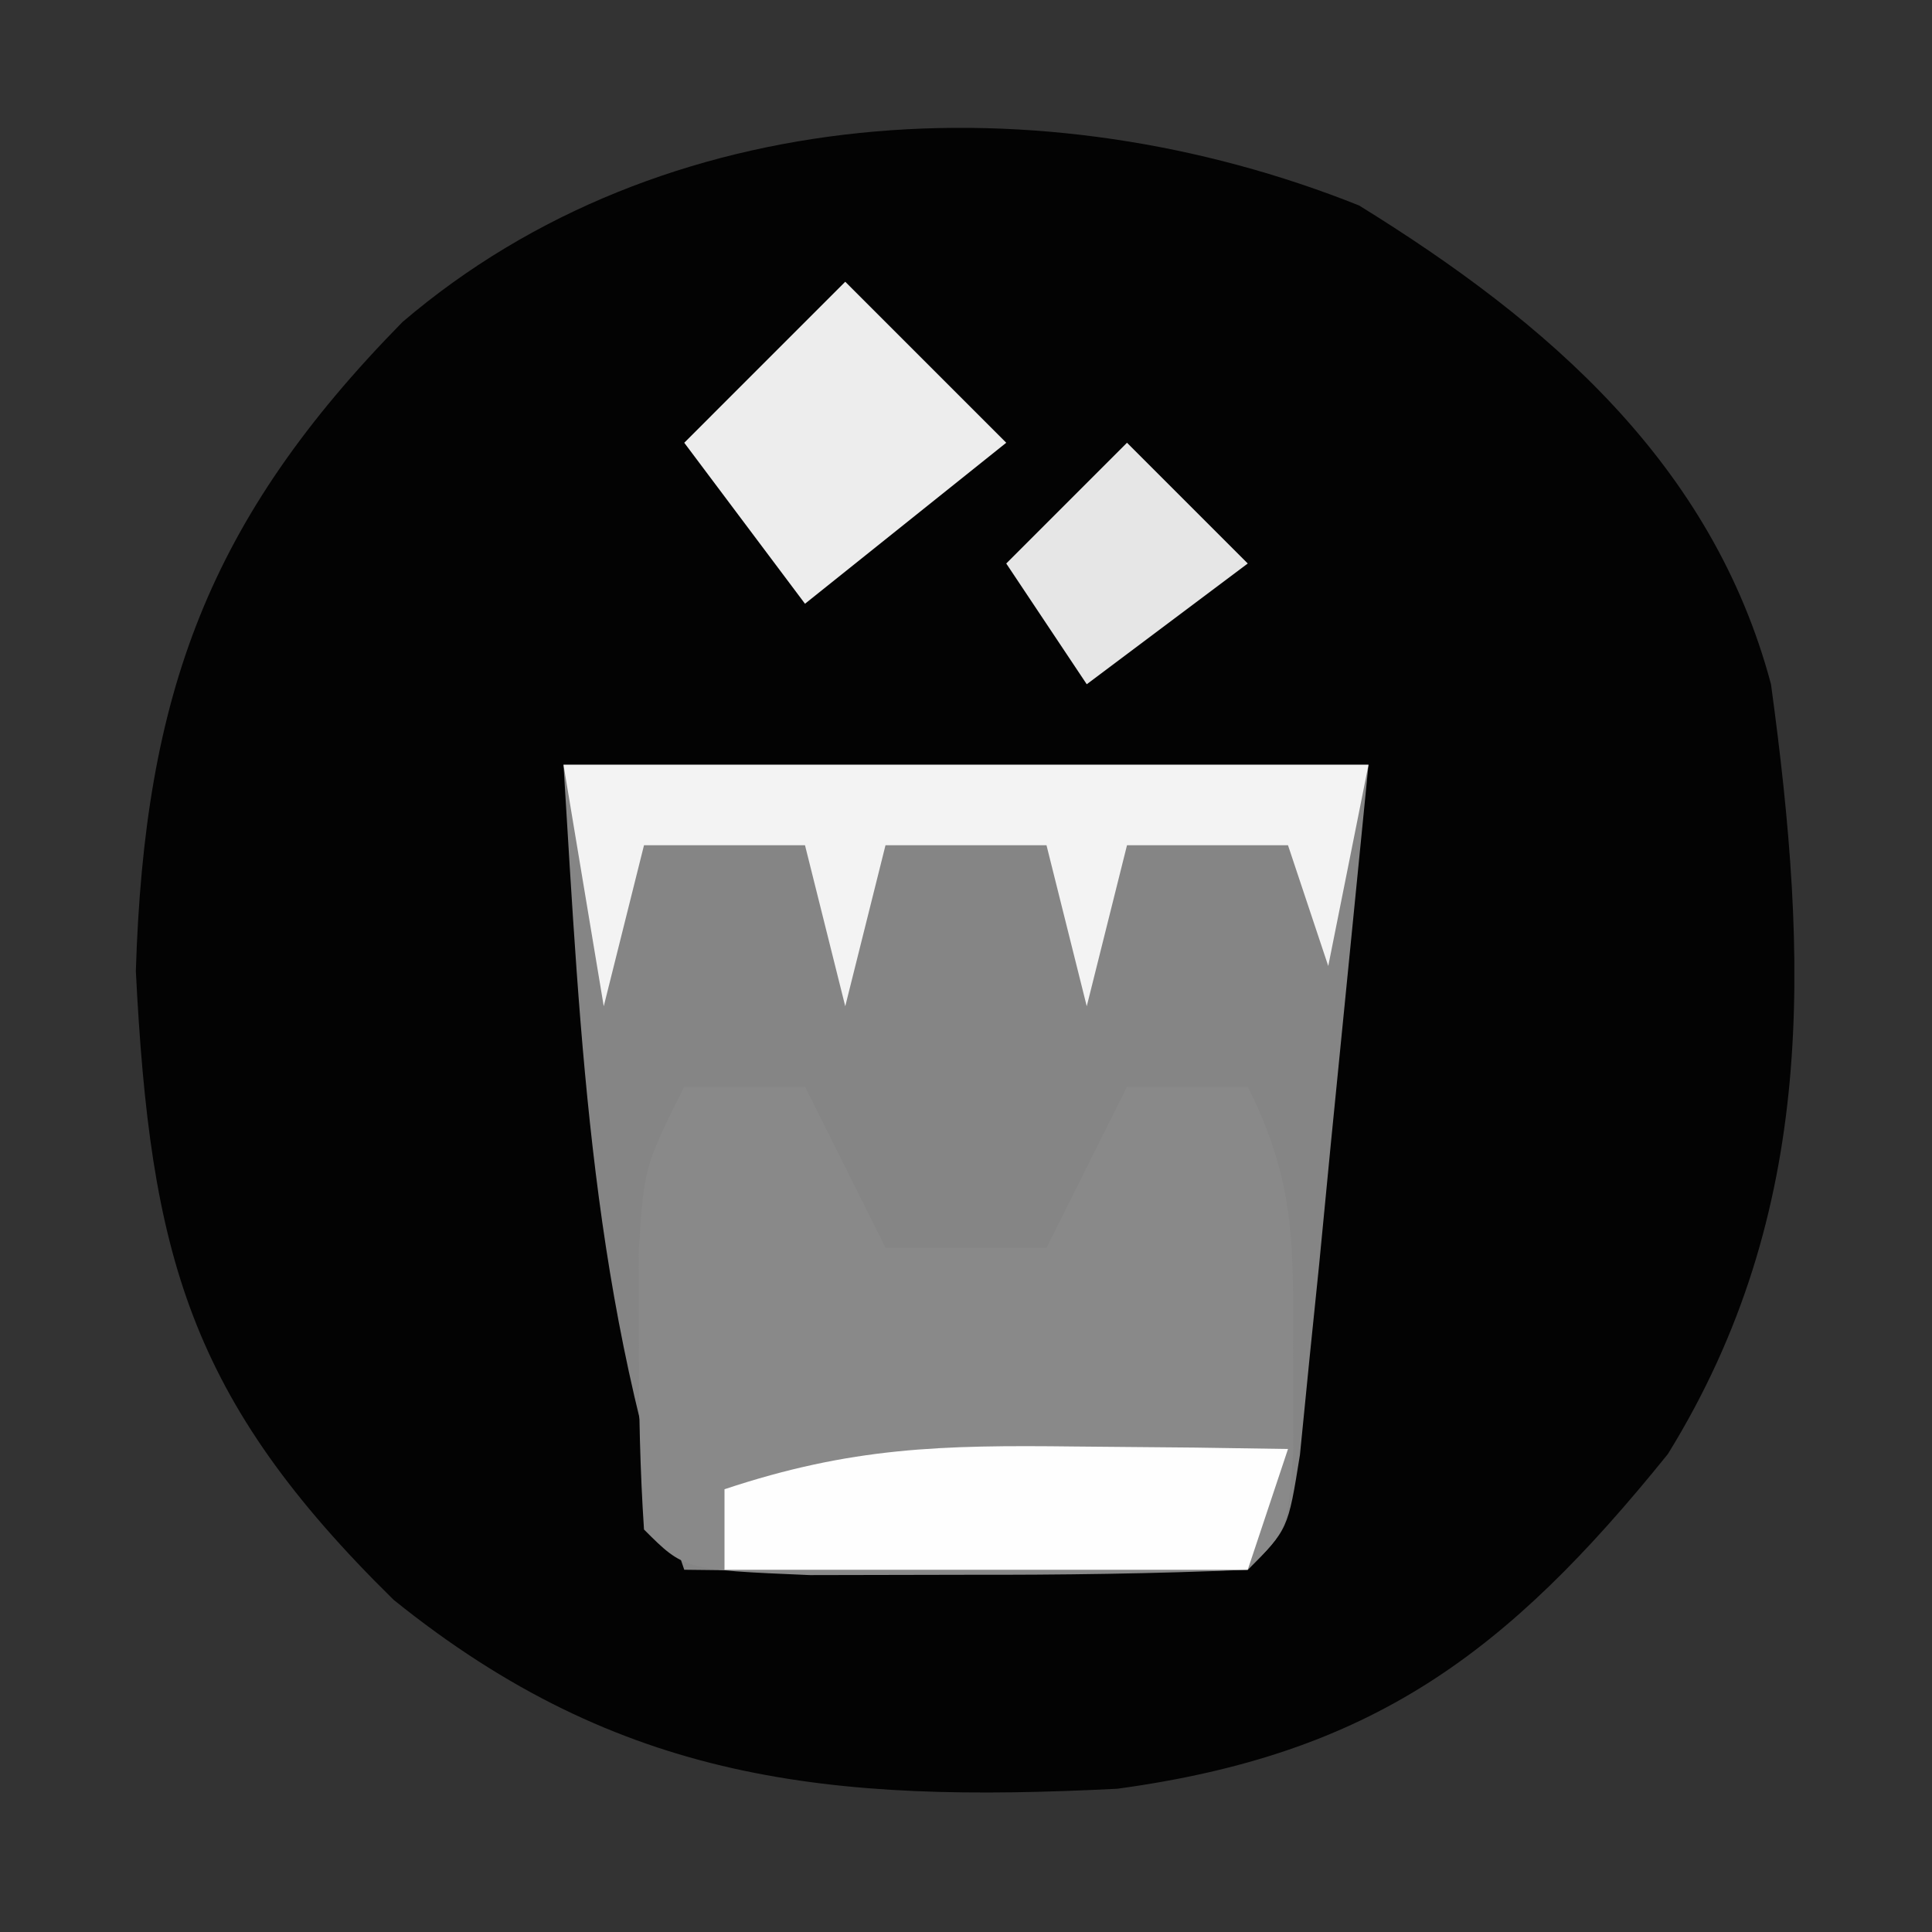 <?xml version="1.0" encoding="UTF-8"?>
<svg version="1.1" xmlns="http://www.w3.org/2000/svg" width="48" height="48">
<rect width="100%" height="100%" fill="#333333" stroke="none"/>
<path d="M0 0 C4.688 2.895 8.776 6.423 10.234 11.895 C11.167 18.742 11.393 24.994 7.672 31.02 C3.663 35.991 0.31 38.476 -6.008 39.336 C-13.128 39.696 -18.345 39.191 -23.988 34.641 C-29.084 29.635 -30.035 26.058 -30.391 19.02 C-30.178 12.14 -28.59 7.805 -23.766 2.895 C-17.293 -2.634 -7.85 -3.138 0 0 Z " fill="#030303" transform="translate(33.766,5.105)"/>
<path d="M0 0 C6.6 0 13.2 0 20 0 C19.691 3.114 19.381 6.229 19.062 9.438 C18.967 10.42 18.872 11.403 18.774 12.416 C18.656 13.569 18.656 13.569 18.535 14.746 C18.457 15.537 18.378 16.328 18.297 17.142 C18 19 18 19 17 20 C14.647 20.073 12.292 20.084 9.938 20.062 C8.647 20.053 7.357 20.044 6.027 20.035 C5.028 20.024 4.029 20.012 3 20 C0.702 13.412 0.43 6.95 0 0 Z " fill="#858585" transform="translate(14,19)"/>
<path d="M0 0 C0.99 0 1.98 0 3 0 C3.66 1.32 4.32 2.64 5 4 C6.32 4 7.64 4 9 4 C9.66 2.68 10.32 1.36 11 0 C11.99 0 12.98 0 14 0 C15.19 2.38 15.133 3.915 15.125 6.562 C15.129 7.771 15.129 7.771 15.133 9.004 C15 11 15 11 14 12 C11.668 12.099 9.334 12.13 7 12.125 C5.721 12.128 4.442 12.13 3.125 12.133 C0 12 0 12 -1 11 C-1.098 9.524 -1.13 8.042 -1.125 6.562 C-1.128 5.759 -1.13 4.956 -1.133 4.129 C-1 2 -1 2 0 0 Z " fill="#898989" transform="translate(17,27)"/>
<path d="M0 0 C6.6 0 13.2 0 20 0 C19.67 1.65 19.34 3.3 19 5 C18.67 4.01 18.34 3.02 18 2 C16.68 2 15.36 2 14 2 C13.67 3.32 13.34 4.64 13 6 C12.67 4.68 12.34 3.36 12 2 C10.68 2 9.36 2 8 2 C7.67 3.32 7.34 4.64 7 6 C6.67 4.68 6.34 3.36 6 2 C4.68 2 3.36 2 2 2 C1.67 3.32 1.34 4.64 1 6 C0.67 4.02 0.34 2.04 0 0 Z " fill="#F3F3F3" transform="translate(14,19)"/>
<path d="M0 0 C1.32 1.32 2.64 2.64 4 4 C2.35 5.32 0.7 6.64 -1 8 C-1.99 6.68 -2.98 5.36 -4 4 C-2.68 2.68 -1.36 1.36 0 0 Z " fill="#EDEDED" transform="translate(21,7)"/>
<path d="M0 0 C0.994 0.009 1.988 0.018 3.012 0.027 C4.151 0.045 4.151 0.045 5.312 0.062 C4.982 1.052 4.652 2.042 4.312 3.062 C0.022 3.062 -4.268 3.062 -8.688 3.062 C-8.688 2.402 -8.688 1.742 -8.688 1.062 C-5.538 0.013 -3.299 -0.039 0 0 Z " fill="#FEFEFE" transform="translate(26.688,35.938)"/>
<path d="M0 0 C0.99 0.99 1.98 1.98 3 3 C1.68 3.99 0.36 4.98 -1 6 C-1.66 5.01 -2.32 4.02 -3 3 C-2.01 2.01 -1.02 1.02 0 0 Z " fill="#E6E6E6" transform="translate(28,11)"/>
</svg>
